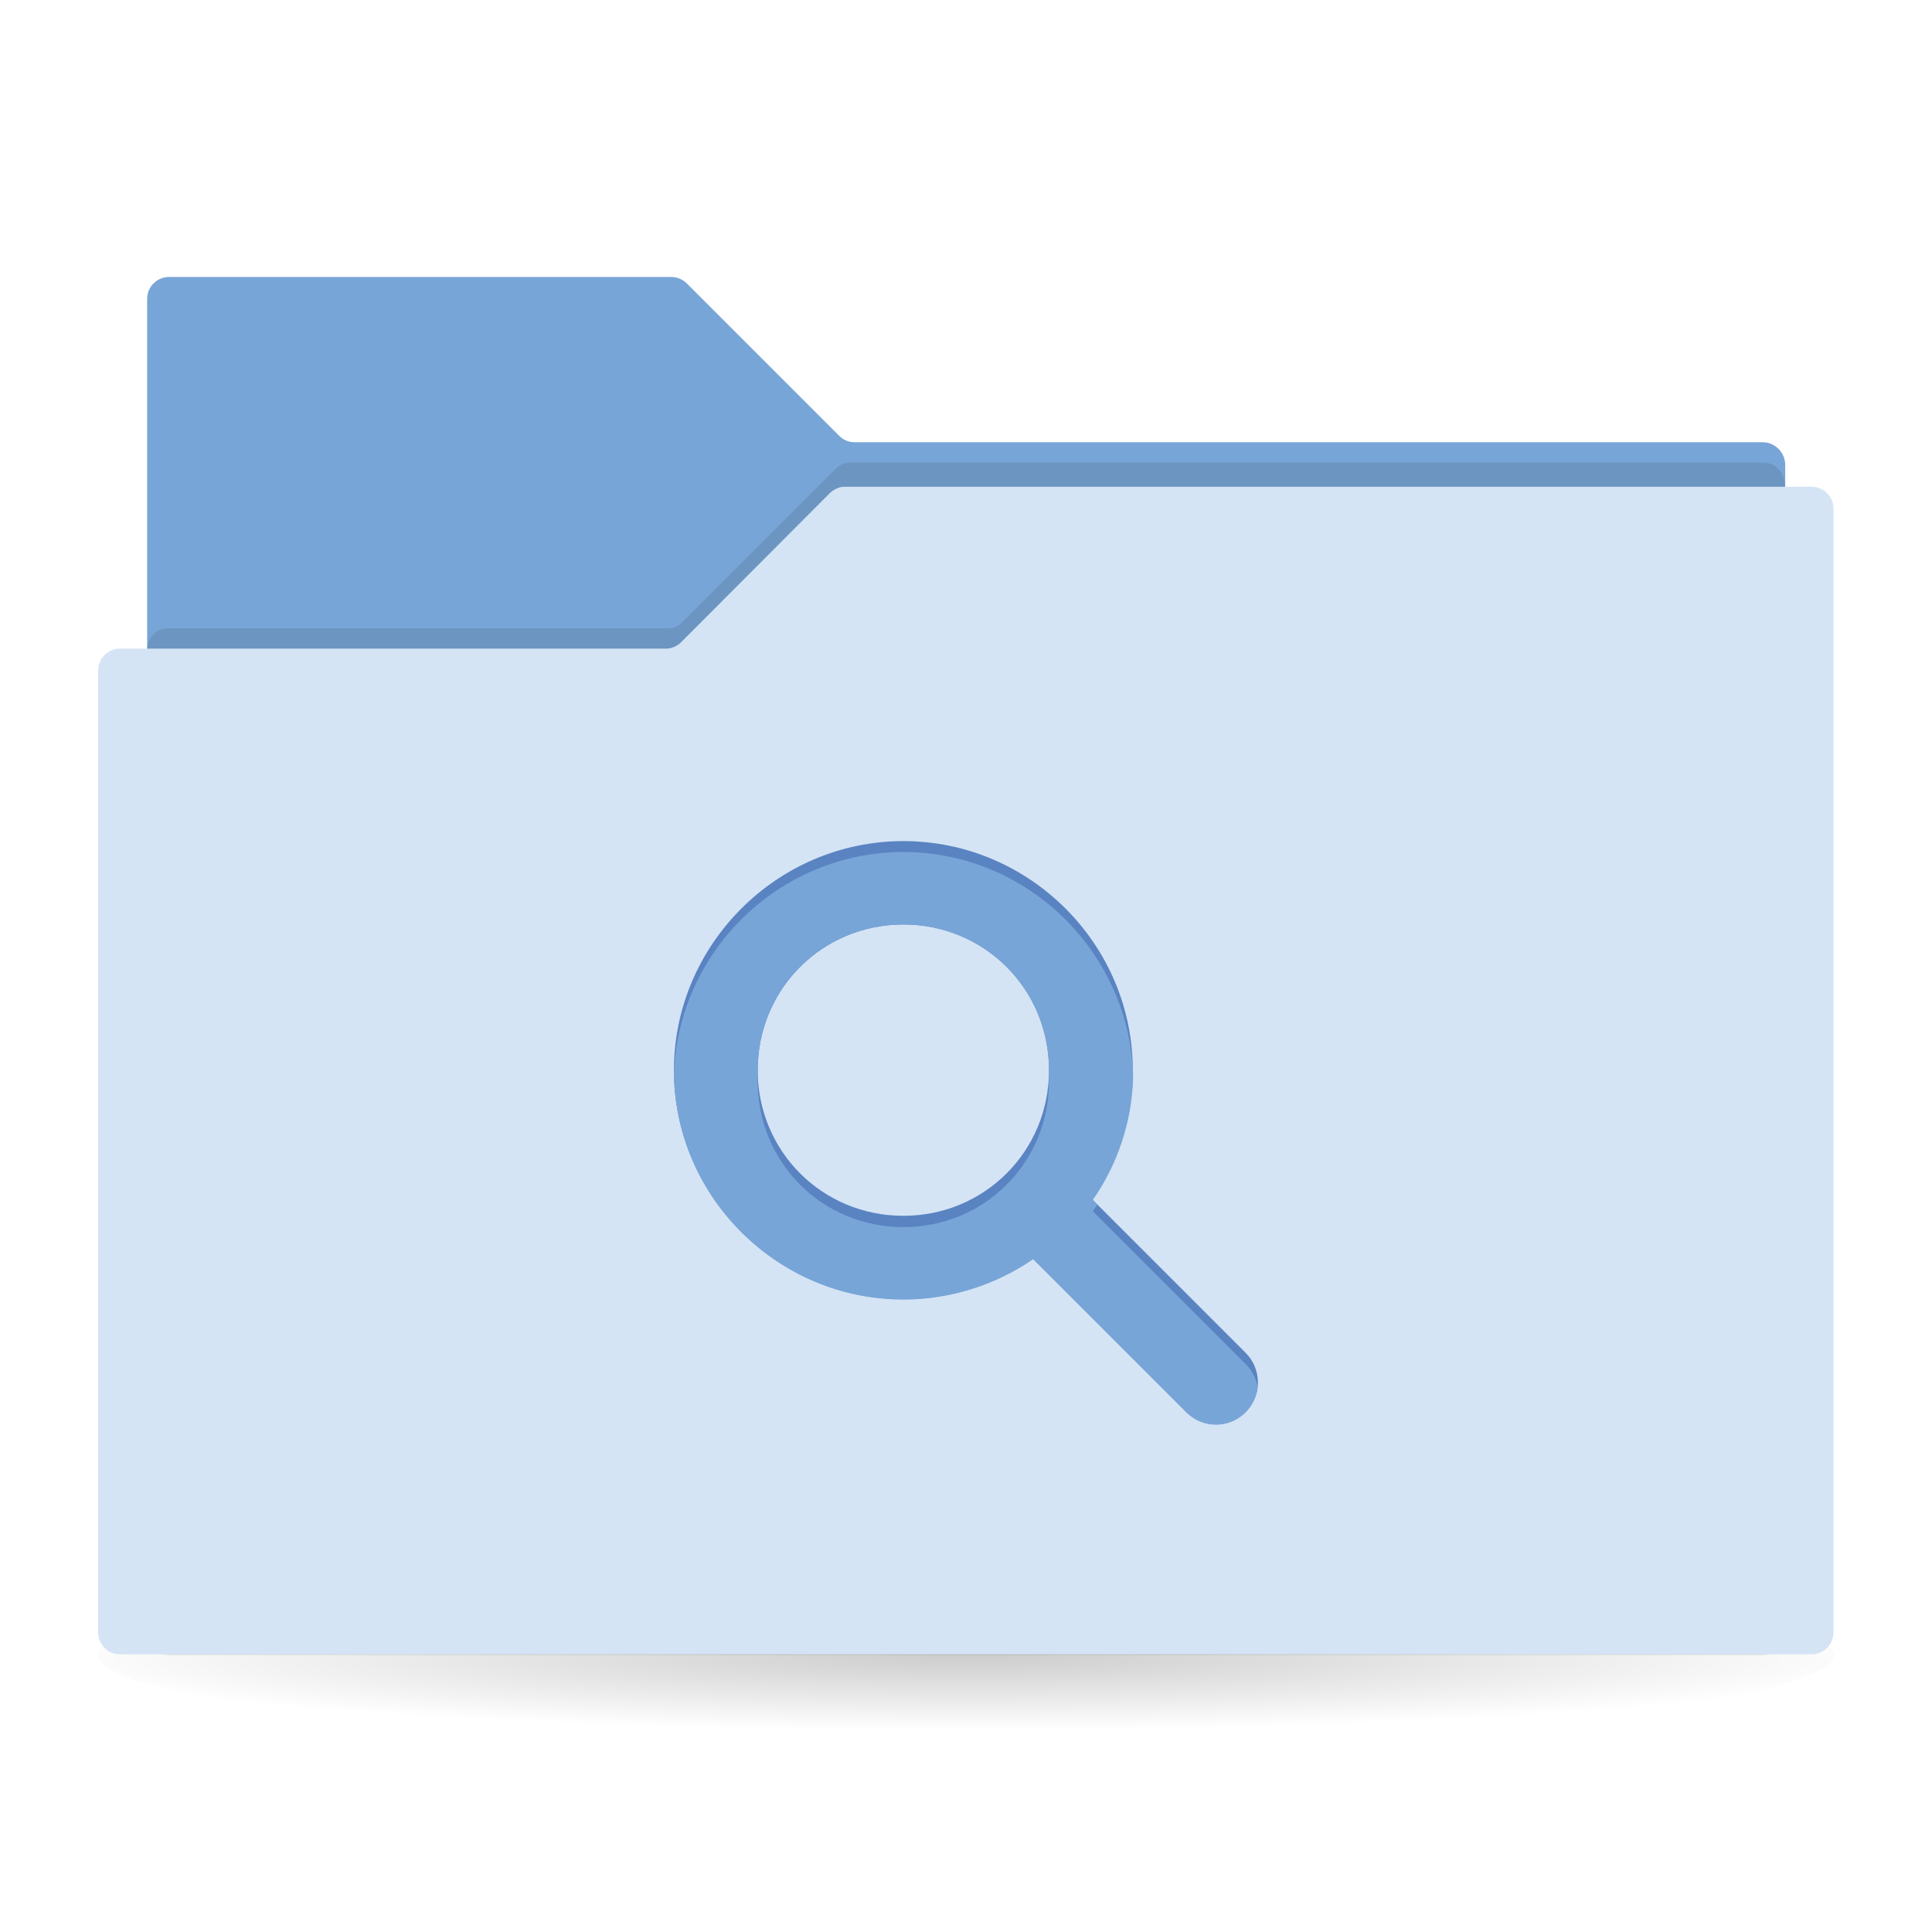 <?xml version="1.0" encoding="UTF-8" standalone="no"?>
<svg
   xmlns:dc="http://purl.org/dc/elements/1.1/"
   xmlns:cc="http://creativecommons.org/ns#"
   xmlns:rdf="http://www.w3.org/1999/02/22-rdf-syntax-ns#"
   xmlns:svg="http://www.w3.org/2000/svg"
   xmlns="http://www.w3.org/2000/svg"
   xml:space="preserve"
   style="enable-background:new 0 0 512 512;"
   viewBox="0 0 512 512"
   y="0px"
   x="0px"
   id="Layer_1"
   version="1.1"><defs
     id="defs528" /><g
     id="g485"><radialGradient
       gradientUnits="userSpaceOnUse"
       gradientTransform="matrix(1 0 0 8.064469e-02 0 402.934)"
       r="248.001"
       cy="441.827"
       cx="256"
       id="SVGID_1_"><stop
         id="stop488"
         style="stop-color:#000000;stop-opacity:0.2"
         offset="0" /><stop
         id="stop490"
         style="stop-color:#000000;stop-opacity:0"
         offset="1" /></radialGradient><ellipse
       id="ellipse492"
       ry="23"
       rx="230"
       cy="438.6"
       cx="256"
       style="fill:url(#SVGID_1_);" /><g
       id="g494"><g
         id="g496"><linearGradient
           y2="73.435"
           x2="256"
           y1="433.799"
           x1="256"
           gradientUnits="userSpaceOnUse"
           id="SVGID_2_"><stop
             id="stop499"
             style="stop-color:#78A5D7"
             offset="0" /><stop
             id="stop501"
             style="stop-color:#78A5D7"
             offset="0.186" /><stop
             id="stop503"
             style="stop-color:#78A5D7"
             offset="0.514" /><stop
             id="stop505"
             style="stop-color:#78A5D7"
             offset="0.945" /><stop
             id="stop507"
             style="stop-color:#78A5D7"
             offset="1" /></linearGradient><path
           id="path509"
           d="M467.2,117.2l-240.7,0c-1.6,0-3-0.6-4.1-1.7L182,75.1c-1.1-1.1-2.6-1.7-4.1-1.7H44.8     c-3.2,0-5.8,2.6-5.8,5.8v354.5h434.1l0-310.7C473,119.9,470.4,117.2,467.2,117.2z"
           style="fill:url(#SVGID_2_);" /><path
           id="path511"
           d="M221.3,124.4l-40.4,40.4c-1,1.1-2.4,1.7-3.9,1.7H44.4c-3,0-5.5,2.7-5.5,6v260.1     c0,3.3,2.5,6,5.5,6h423.1c3,0,5.5-2.7,5.5-6v-304c0-3.3-2.5-6-5.5-6H225.2C223.8,122.6,222.4,123.2,221.3,124.4z"
           style="opacity:0.1" /><linearGradient
           y2="128.935"
           x2="256"
           y1="438.565"
           x1="256"
           gradientUnits="userSpaceOnUse"
           id="SVGID_3_"><stop
             id="stop514"
             style="stop-color:#D4E4F5"
             offset="0" /><stop
             id="stop516"
             style="stop-color:#D4E4F5"
             offset="0.924" /><stop
             id="stop518"
             style="stop-color:#D4E4F5"
             offset="1" /></linearGradient><path
           id="path520"
           d="M220,130.6l-39.5,39.6c-1.1,1.1-2.6,1.7-4.1,1.7H31.8c-3.2,0-5.8,2.6-5.8,5.8v254.9     c0,3.2,2.6,5.8,5.8,5.8h448.3c3.2,0,5.8-2.6,5.8-5.8V134.8c0-3.2-2.6-5.8-5.8-5.8h-256C222.6,128.9,221.1,129.6,220,130.6z"
           style="fill:url(#SVGID_3_);" /></g></g><path
       id="path522"
       d="M330,358.4l-40.5-40.5c6.8-9.8,10.7-21.6,10.7-34.3c0-33.4-27.4-60.7-60.8-60.7   c-33.4,0-60.8,27.4-60.8,60.7c0,33.4,27.4,60.7,60.8,60.7c12.7,0,24.6-4,34.4-10.7l40.7,40.7c4.4,4.3,11.4,4.2,15.7-0.2   C334.5,369.7,334.4,362.7,330,358.4z M239.4,322.2c-21.5,0-38.6-17.1-38.6-38.6c0-21.5,17.1-38.6,38.6-38.6s38.6,17.1,38.6,38.6   C278,305.1,260.9,322.2,239.4,322.2z"
       style="fill:#5A83C2;" /><path
       id="path524"
       d="M239.4,225.8c-32.9,0-60,26.5-60.8,59.3c0.8,32.7,27.8,59.3,60.8,59.3c12.7,0,24.6-4,34.4-10.7   l40.7,40.7c4.4,4.3,11.4,4.2,15.7-0.2c1.7-1.8,2.7-4,3.1-6.3c-0.3-2.4-1.4-4.6-3.2-6.4l-40.5-40.5c0.4-0.6,0.8-1.2,1.2-1.8   l-1.2-1.2c6.5-9.3,10.4-20.6,10.7-32.6C299.5,252.5,272.4,225.8,239.4,225.8z M278,286.6c0,21.5-17.1,38.6-38.6,38.6   s-38.6-17.1-38.6-38.6c0-0.5,0-1,0-1.5c0-0.5,0-1,0-1.5c0-21.5,17.1-38.6,38.6-38.6s38.6,17.1,38.6,38.6c0,0.5,0,1,0,1.5   C278,285.6,278,286.1,278,286.6z"
       style="fill:#78A5D7;" /></g></svg>
